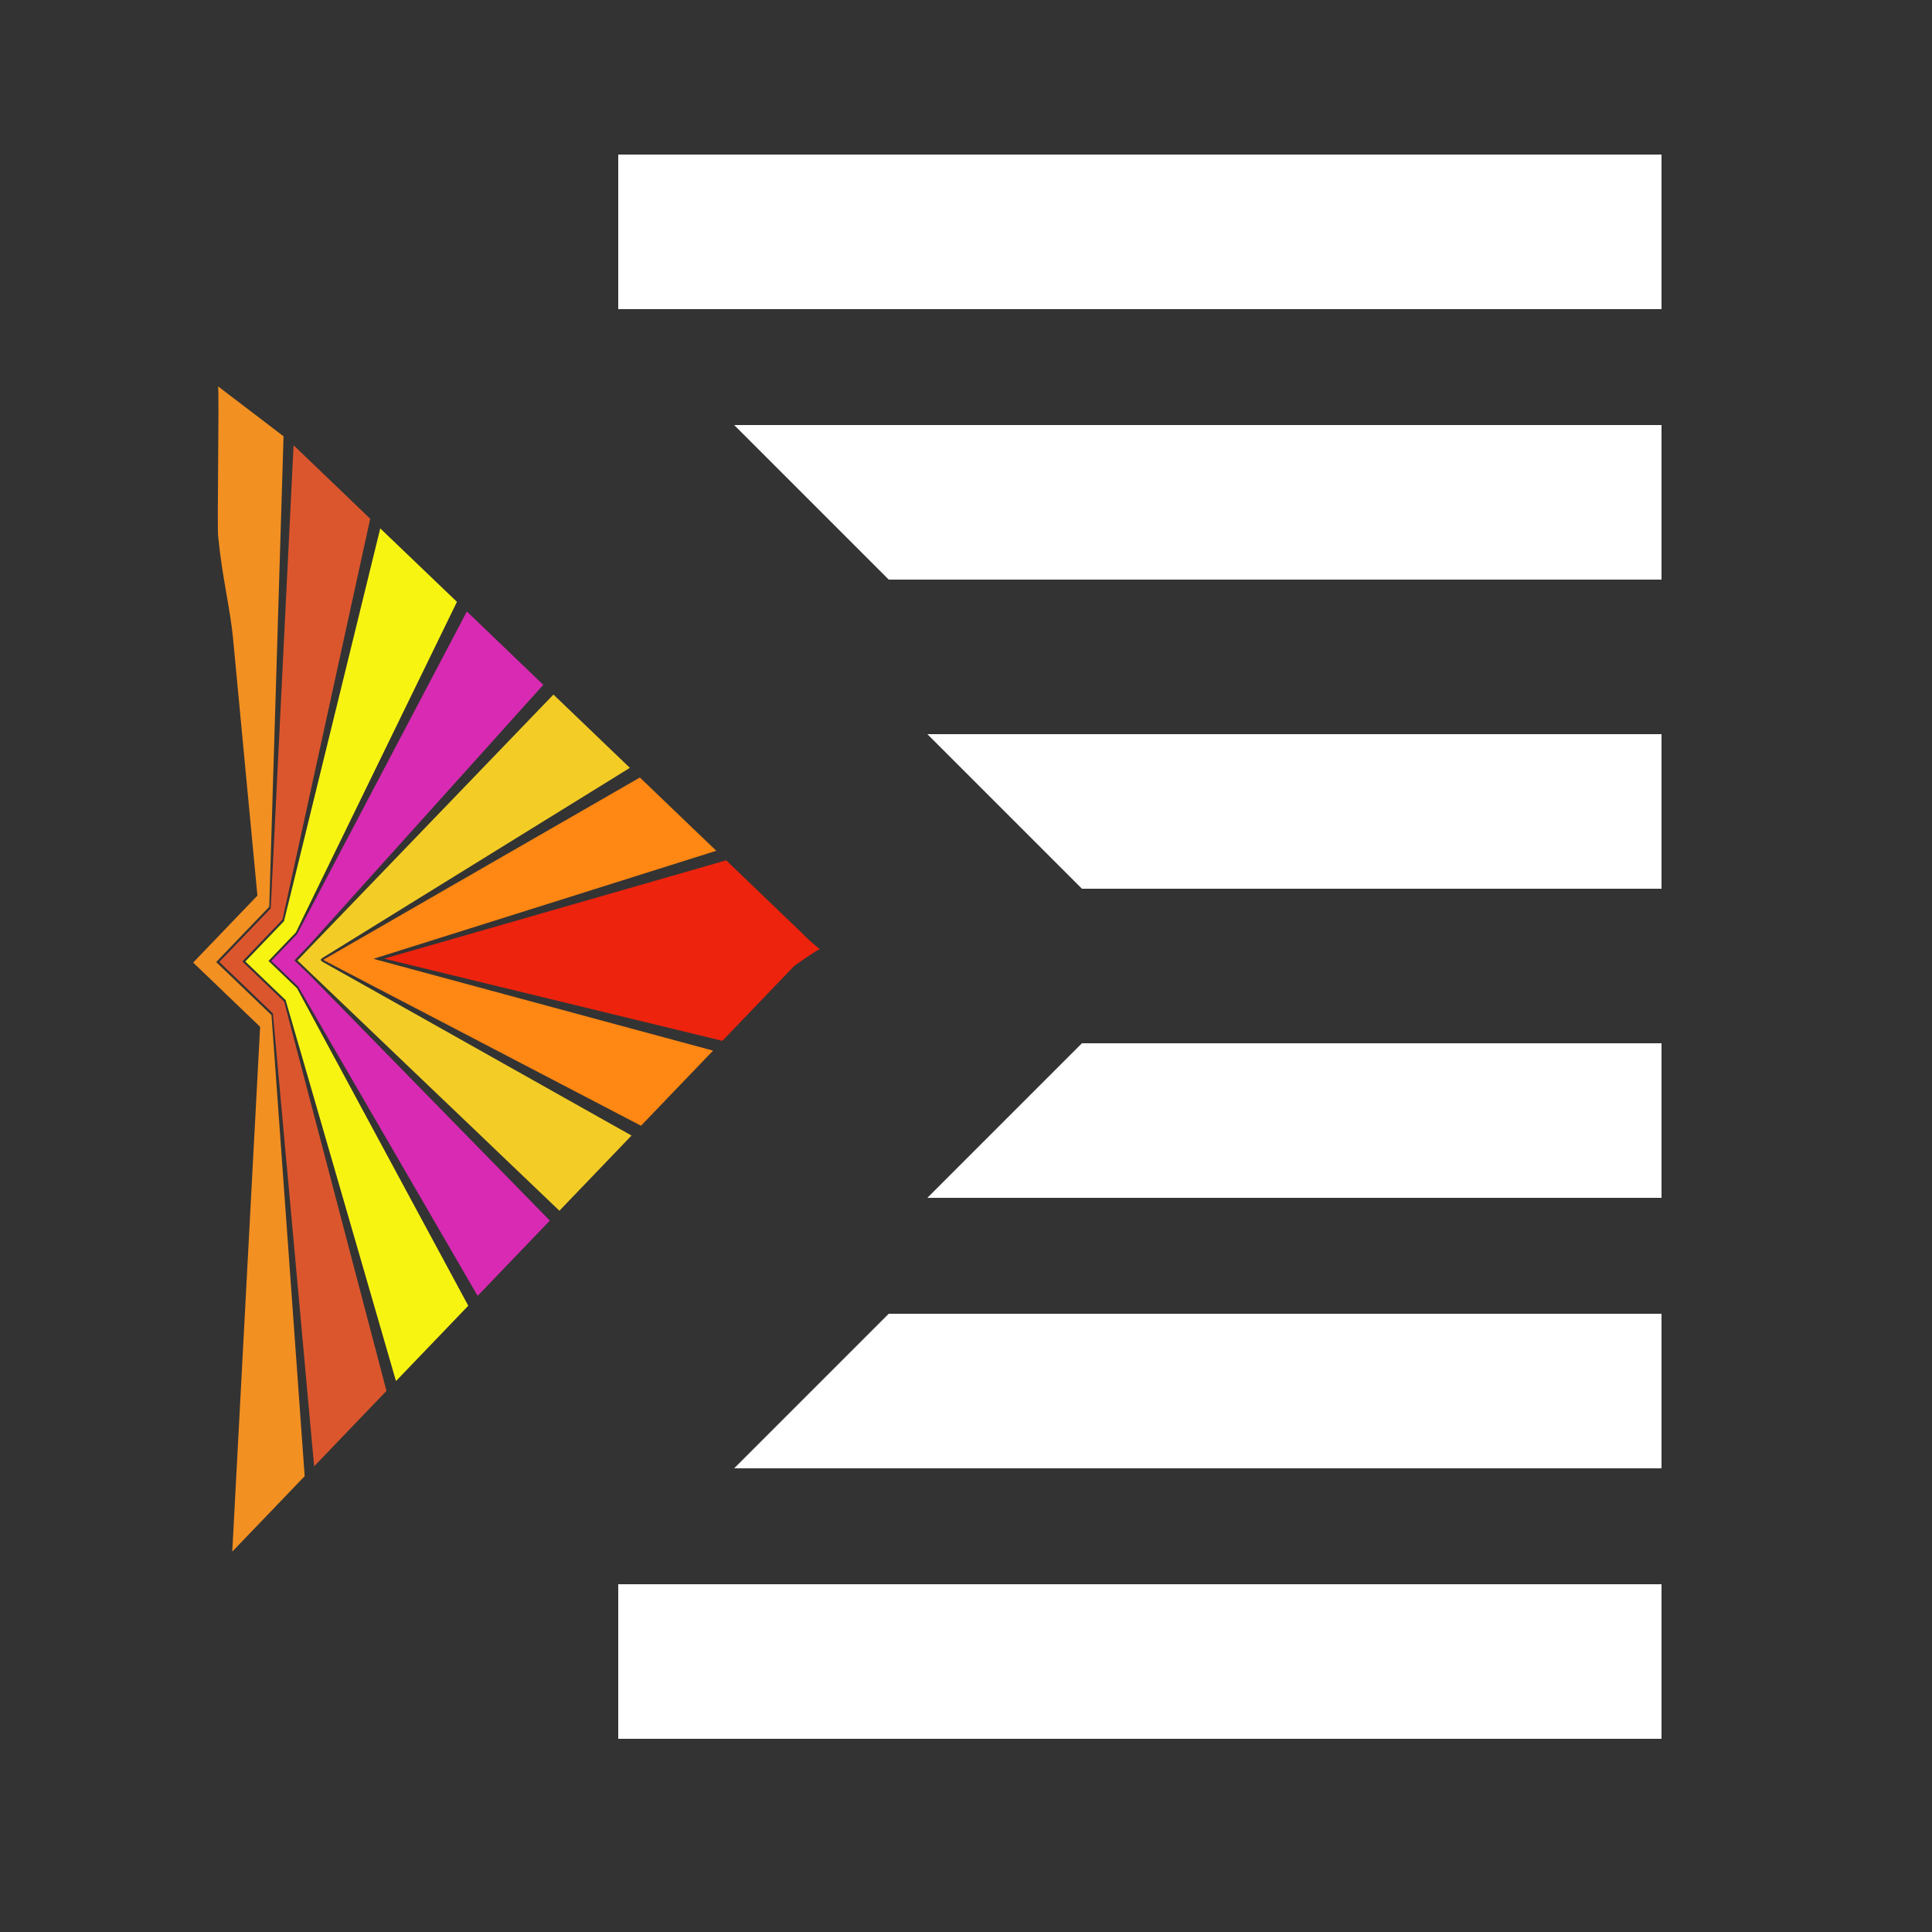 <svg height="50" viewBox="0 0 50 50" width="50" xmlns="http://www.w3.org/2000/svg"><rect x="0" y="0" width="50" height="50" fill="#333333" stroke="none"/><path d="m12.082 15.825c-.298.566-.563 1.071-.801 1.523-.231.438-.438.832-.626 1.189-.326.621-.601 1.142-.835 1.587-.377.717-.668 1.271-.9 1.711-.188.358-.345.656-.477.906-.21.4-.37.704-.496.943-.102.193-.185.353-.256.486 0.0 0.0 0.0 0.0.001.001 0 0-.25.26-.669.697.437.42.698.669.698.669-0.0 0-0.0 0-.001.001.076.131.166.286.276.475.136.234.308.531.535.922.142.245.311.536.514.886.25.43.563.971.97 1.672.252.434.548.944.9 1.551.202.349.426.734.674 1.162.232.4.488.841.772 1.331l1.869-1.948c-.378-.387-.719-.735-1.028-1.051-.333-.341-.633-.647-.905-.925-.472-.483-.869-.888-1.207-1.234-.546-.558-.966-.988-1.301-1.33-.272-.278-.499-.51-.689-.705-.304-.311-.535-.547-.717-.733-.147-.15-.268-.274-.37-.378l-0.0 0s-.143-.137-.394-.378c.241-.251.378-.394.378-.394l0.0 0c.097-.108.213-.237.354-.393.174-.193.395-.439.686-.762.182-.203.399-.443.659-.733.32-.356.723-.803 1.245-1.383.324-.359.703-.781 1.155-1.283.26-.289.547-.607.865-.962.327-.363.692-.768 1.1-1.222z" fill="#d82ab2"/><path d="m9.841 13.675c-.17.694-.321 1.311-.457 1.865-.131.532-.248 1.012-.354 1.446-.185.755-.341 1.389-.473 1.93-.214.872-.379 1.546-.51 2.081-.107.436-.196.798-.27 1.103-.119.486-.21.857-.282 1.148-.058.235-.105.429-.145.592 0.0 0.0 0.0 0.0 0.0 0 0 0-.384.4-1 1.043.642.616 1.043 1 1.043 1-0.0 0-0.0 0-0.0 0.0.046.161.102.353.169.585.083.288.19.654.329 1.135.087.302.191.66.316 1.091.153.529.346 1.196.596 2.058.155.535.336 1.162.553 1.909.124.429.261.903.414 1.43.143.496.302 1.043.478 1.651l1.871-1.95c-.271-.503-.516-.956-.737-1.366-.237-.439-.451-.835-.644-1.193-.336-.623-.619-1.147-.859-1.593-.388-.72-.688-1.275-.926-1.717-.194-.36-.355-.658-.491-.91-.217-.401-.381-.707-.511-.947-.104-.192-.189-.351-.261-.484l0-.001-.001-.001c-0-.001-.001-.001-.001-.002-0.0 0-0.0 0-0.0 0 0 0-.277-.265-.739-.709.444-.463.709-.739.709-.739 0.0 0.0 0.0 0.0 0.0 0.0 0-.001.001-.001.001-.002l.001-.001-.001-0c.066-.136.145-.298.241-.495.12-.245.272-.557.471-.967.125-.257.274-.562.453-.929.22-.451.496-1.019.855-1.754.222-.456.483-.99.793-1.627.178-.366.375-.77.594-1.219.226-.463.478-.98.76-1.56z" fill="#f8f412"/><path d="m7.598 11.523c-.041.822-.077 1.554-.109 2.209-.031.627-.059 1.191-.084 1.702-.044.889-.081 1.636-.112 2.272-.051 1.027-.09 1.82-.121 2.451-.025.514-.046.94-.064 1.299-.028.573-.05 1.009-.067 1.353-.014.277-.025.506-.034.697 0.0 0.0.001.001.001.001 0 0-.525.547-1.332 1.388.841.807 1.388 1.332 1.388 1.332-0.0 0-.001.001-.001.001.017.191.038.419.063.695.031.342.071.777.123 1.349.033.358.071.784.118 1.296.057.629.129 1.42.223 2.444.058.635.126 1.38.206 2.266.046.509.098 1.072.154 1.697.054.592.113 1.246.18 1.973l1.872-1.952c-.163-.621-.31-1.179-.443-1.685-.141-.538-.269-1.022-.384-1.461-.2-.763-.369-1.404-.512-1.95-.231-.882-.41-1.562-.553-2.103-.116-.441-.212-.806-.293-1.115-.129-.492-.227-.866-.305-1.16-.062-.237-.113-.432-.156-.596l.001-.001s-.419-.402-1.086-1.042c.641-.668 1.042-1.086 1.042-1.086l-.001-.001c.036-.166.079-.363.132-.602.065-.298.148-.675.256-1.172.068-.312.149-.681.246-1.126.12-.547.27-1.234.465-2.124.121-.552.262-1.199.431-1.97.097-.443.204-.932.323-1.476.124-.565.261-1.194.416-1.901z" fill="#dc562d"/><path d="m5.645 10c.029.31-.027 3.591 0 3.872.097 1.022.315 1.897.384 2.629.06.632.112 1.182.158 1.666.041.429.077.811.109 1.155.056.591.103 1.082.142 1.496.062.66.11 1.162.148 1.557.03.319.055.582.076.803l0.0 0s-.671.699-1.663 1.733c1.034.992 1.733 1.663 1.733 1.663l-0.0 0c-.012.221-.026.485-.043.805-.021.396-.048.9-.083 1.562-.022.415-.048.907-.08 1.5-.018.344-.039.728-.061 1.158-.026.485-.055 1.038-.089 1.671-.039.735-.085 1.597-.139 2.622-.031.589-.066 1.24-.104 1.963-.037.69-.077 1.453-.122 2.301l1.874-1.953c-.053-.74-.101-1.406-.145-2.009-.046-.637-.087-1.21-.124-1.728-.065-.902-.12-1.661-.166-2.307-.075-1.043-.133-1.849-.179-2.489-.038-.522-.069-.954-.095-1.32-.042-.582-.074-1.025-.099-1.374-.02-.281-.037-.512-.051-.706l0-0-0-0c-0-0-0-.001-0-.001-0.0 0-0.0 0-.001.001 0 0-.565-.542-1.43-1.372.83-.865 1.372-1.43 1.372-1.43 0.0 0.0 0.0 0.0.001.001 0-0.0 0-.001 0-.001l0-0-0-0c.006-.195.013-.426.021-.708.011-.349.024-.793.042-1.377.011-.366.024-.8.04-1.322.02-.642.044-1.449.076-2.494.02-.648.043-1.408.07-2.312.015-.519.033-1.094.053-1.732.02-.663.043-1.402.068-2.232z" fill="#f39022"/><path d="m21.028 24.408c-.787.071-1.491.135-2.124.192-.109.01-.217.02-.322.029.106.005.214.01.323.016.572.028 1.202.059 1.9.093 0 0 .18-.187.272-.283z" fill="#a5263b"/><path d="m18.794 22.265c-.668.192-1.265.363-1.801.518-.531.153-1.01.29-1.443.415-.753.216-1.385.398-1.924.553-.869.25-1.54.443-2.073.596-.434.125-.794.228-1.098.315-.188.054-.358.103-.514.148.157.038.329.08.519.126.307.075.671.163 1.11.27.539.131 1.217.296 2.096.509.545.132 1.184.288 1.945.473.438.106.921.224 1.459.354.489.119 1.028.25 1.625.395l1.863-1.942c.409-.288.688-.472.678-.429-.007.03-.378-.303-.469-.406z" fill="#ed230d"/><path d="m16.56 20.122c-.547.315-1.035.596-1.473.848-.431.248-.819.471-1.17.673-.61.351-1.123.647-1.56.898-.705.406-1.249.719-1.681.968-.352.203-.644.371-.89.513-.393.226-.691.398-.926.533-.188.108-.343.198-.474.273l-0-0-.001.001c-.001 0-.002.001-.002.001 0.0 0.0 0.0 0.0.001.001 0 0-.003.004-.01.011.007.007.011.01.011.01-0.0 0-0.0 0-.001.001.001 0.0.002.001.002.001l.001.001 0-0c.133.07.292.152.484.253.24.126.546.285.948.495.252.132.551.287.911.475.442.231.999.521 1.72.897.447.233.972.507 1.596.833.359.187.756.394 1.197.624.405.211.851.444 1.346.702l1.865-1.944c-.585-.158-1.113-.301-1.593-.43-.526-.142-1-.27-1.428-.386-.745-.201-1.371-.371-1.905-.515-.86-.233-1.524-.412-2.052-.555-.43-.116-.786-.212-1.087-.294-.277-.075-.516-.139-.724-.196.205-.065.441-.139.715-.225.297-.094.649-.205 1.074-.338.521-.164 1.177-.371 2.027-.639.527-.166 1.146-.361 1.882-.593.423-.134.891-.281 1.411-.445.525-.165 1.109-.35 1.763-.556z" fill="#ff8713"/><path d="m14.323 17.975c-.423.439-.801.831-1.139 1.183-.33.343-.628.652-.897.932-.468.486-.862.895-1.197 1.243-.541.562-.958.995-1.29 1.34-.27.28-.494.513-.684.71-.301.313-.531.551-.711.738-.144.15-.263.273-.363.377 0 0-.124.129-.343.358.229.22.358.343.358.343l0-0c.104.1.228.218.378.361.188.18.427.408.741.708.197.188.431.412.712.681.346.33.781.746 1.345 1.285.349.334.76.726 1.248 1.192.281.268.591.564.935.894.319.305.671.641 1.061 1.014l1.867-1.946c-.483-.271-.918-.516-1.313-.738-.429-.242-.816-.459-1.166-.656-.609-.342-1.12-.63-1.556-.875-.703-.395-1.245-.7-1.676-.943-.351-.197-.642-.361-.888-.499-.391-.22-.689-.388-.924-.519-.189-.106-.345-.194-.476-.268-0.0 0-.001.001-.001.001 0 0-.017-.017-.051-.049.032-.033.049-.051.049-.051 0.0 0.0.001.001.001.001.128-.079.28-.173.465-.287.229-.142.519-.321.901-.557.24-.148.524-.324.866-.536.421-.26.95-.587 1.636-1.011.425-.263.924-.571 1.518-.939.341-.211.719-.444 1.138-.703.426-.264.902-.557 1.434-.887z" fill="#f3cd25"/><g fill="#fff" fill-rule="evenodd"><path d="m16 8h27v-4h-27z"/><path d="m16 45h27v-4h-27z"/><path d="m23 15h20v-4h-24z"/><path d="m28 23h15v-4h-19z"/><path d="m28 27h15v4h-19z"/><path d="m23 34h20v4h-24z"/></g></svg>